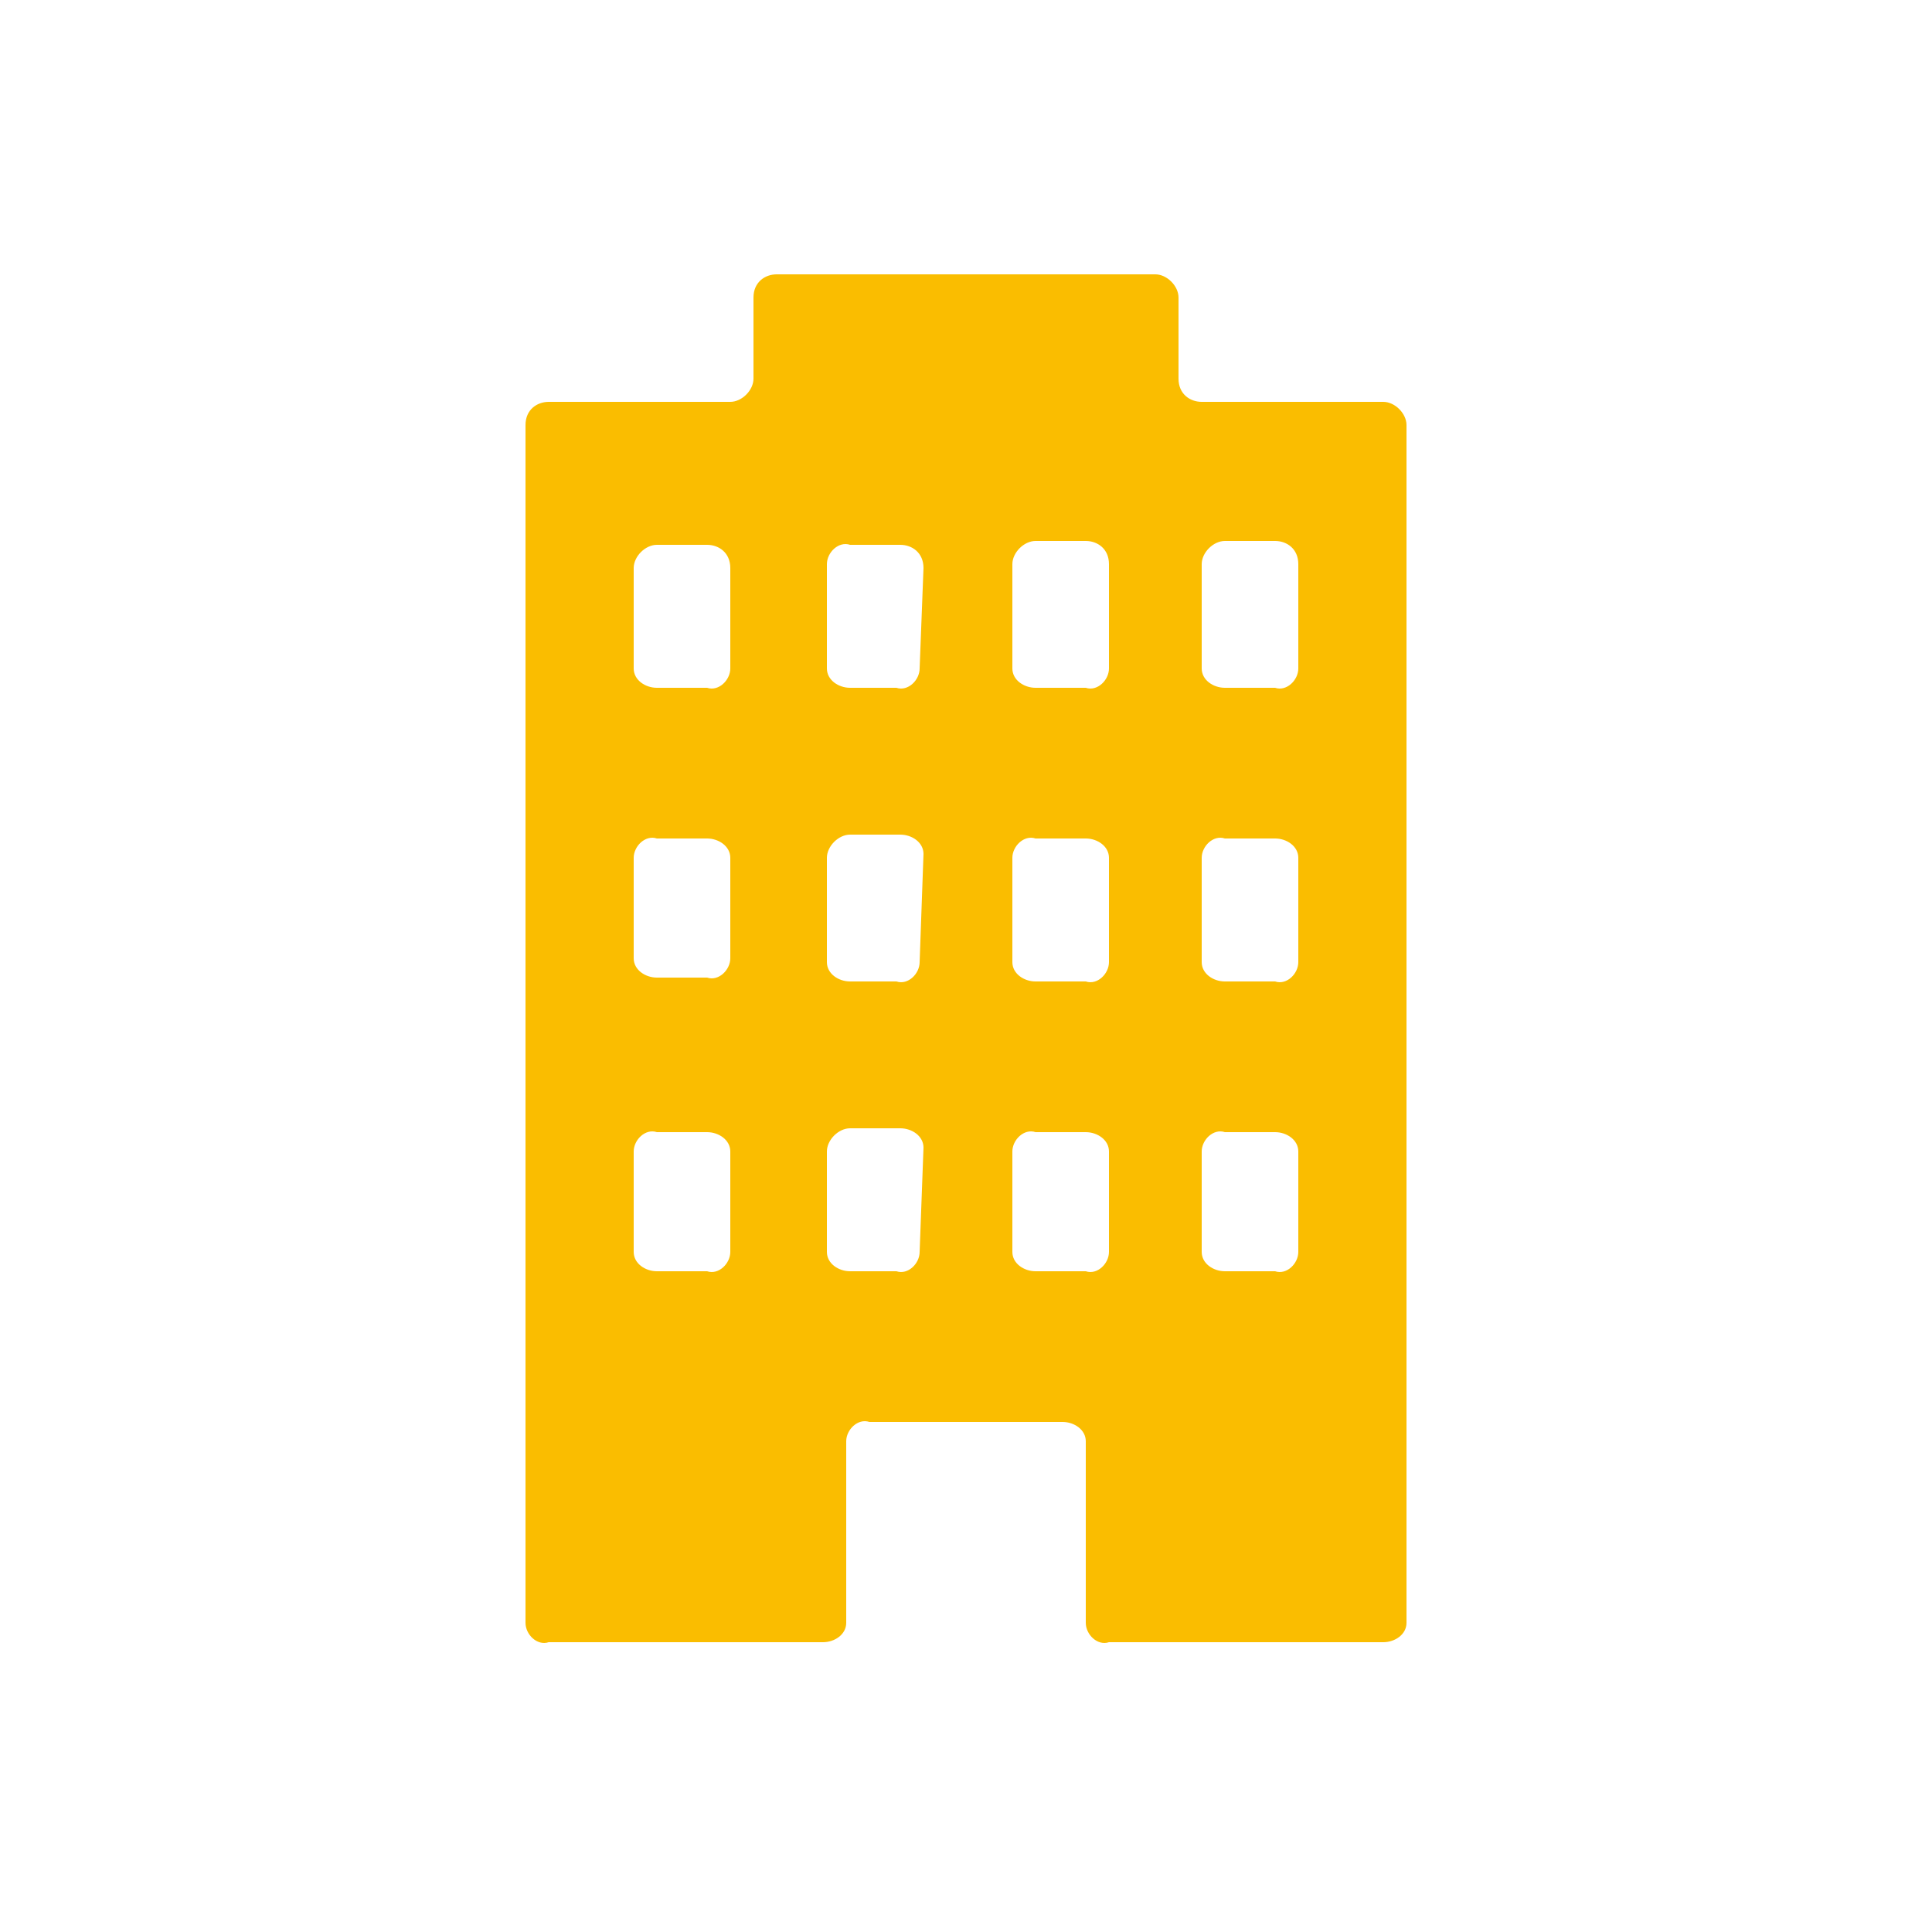 <?xml version="1.0" encoding="utf-8"?>
<!-- Generator: Adobe Illustrator 19.2.1, SVG Export Plug-In . SVG Version: 6.00 Build 0)  -->
<svg version="1.1" id="レイヤー_1" xmlns="http://www.w3.org/2000/svg" xmlns:xlink="http://www.w3.org/1999/xlink" x="0px"
	 y="0px" width="50px" height="50px" viewBox="0 0 50 50" style="enable-background:new 0 0 50 50;" xml:space="preserve">
<style type="text/css">
	.st0{fill:#FABD00;}
</style>
<title>icn_school_01</title>
<path class="st0" d="M31.1,10.4c-0.3,0-0.6-0.2-0.6-0.6V7.7c0-0.3-0.3-0.6-0.6-0.6h-9.8c-0.3,0-0.6,0.2-0.6,0.6v2.1
	c0,0.3-0.3,0.6-0.6,0.6h-4.7c-0.3,0-0.6,0.2-0.6,0.6v31c0,0.3,0.3,0.6,0.6,0.5h7.1c0.3,0,0.6-0.2,0.6-0.5v-4.7
	c0-0.3,0.3-0.6,0.6-0.5h5c0.3,0,0.6,0.2,0.6,0.5v4.7c0,0.3,0.3,0.6,0.6,0.5h7.1c0.3,0,0.6-0.2,0.6-0.5v-31c0-0.3-0.3-0.6-0.6-0.6
	L31.1,10.4L31.1,10.4z M18.9,32.4c0,0.3-0.3,0.6-0.6,0.5h-1.3c-0.3,0-0.6-0.2-0.6-0.5v-2.6c0-0.3,0.3-0.6,0.6-0.5h1.3
	c0.3,0,0.6,0.2,0.6,0.5L18.9,32.4L18.9,32.4z M18.9,24.8c0,0.3-0.3,0.6-0.6,0.5h-1.3c-0.3,0-0.6-0.2-0.6-0.5v-2.6
	c0-0.3,0.3-0.6,0.6-0.5h1.3c0.3,0,0.6,0.2,0.6,0.5L18.9,24.8L18.9,24.8z M18.9,17.3c0,0.3-0.3,0.6-0.6,0.5h-1.3
	c-0.3,0-0.6-0.2-0.6-0.5v-2.6c0-0.3,0.3-0.6,0.6-0.6h1.3c0.3,0,0.6,0.2,0.6,0.6L18.9,17.3L18.9,17.3z M23.8,32.4
	c0,0.3-0.3,0.6-0.6,0.5H22c-0.3,0-0.6-0.2-0.6-0.5v-2.6c0-0.3,0.3-0.6,0.6-0.6h1.3c0.3,0,0.6,0.2,0.6,0.5L23.8,32.4L23.8,32.4z
	 M23.8,24.9c0,0.3-0.3,0.6-0.6,0.5H22c-0.3,0-0.6-0.2-0.6-0.5v-2.7c0-0.3,0.3-0.6,0.6-0.6h1.3c0.3,0,0.6,0.2,0.6,0.5L23.8,24.9
	L23.8,24.9z M23.8,17.3c0,0.3-0.3,0.6-0.6,0.5H22c-0.3,0-0.6-0.2-0.6-0.5v-2.7c0-0.3,0.3-0.6,0.6-0.5h1.3c0.3,0,0.6,0.2,0.6,0.6
	L23.8,17.3L23.8,17.3z M28.7,32.4c0,0.3-0.3,0.6-0.6,0.5h-1.3c-0.3,0-0.6-0.2-0.6-0.5v-2.6c0-0.3,0.3-0.6,0.6-0.5h1.3
	c0.3,0,0.6,0.2,0.6,0.5L28.7,32.4L28.7,32.4z M28.7,24.9c0,0.3-0.3,0.6-0.6,0.5h-1.3c-0.3,0-0.6-0.2-0.6-0.5v-2.7
	c0-0.3,0.3-0.6,0.6-0.5h1.3c0.3,0,0.6,0.2,0.6,0.5L28.7,24.9L28.7,24.9z M28.7,17.3c0,0.3-0.3,0.6-0.6,0.5h-1.3
	c-0.3,0-0.6-0.2-0.6-0.5v-2.7c0-0.3,0.3-0.6,0.6-0.6h1.3c0.3,0,0.6,0.2,0.6,0.6L28.7,17.3L28.7,17.3z M33.6,32.4
	c0,0.3-0.3,0.6-0.6,0.5h-1.3c-0.3,0-0.6-0.2-0.6-0.5v-2.6c0-0.3,0.3-0.6,0.6-0.5H33c0.3,0,0.6,0.2,0.6,0.5L33.6,32.4L33.6,32.4z
	 M33.6,24.9c0,0.3-0.3,0.6-0.6,0.5h-1.3c-0.3,0-0.6-0.2-0.6-0.5v-2.7c0-0.3,0.3-0.6,0.6-0.5H33c0.3,0,0.6,0.2,0.6,0.5L33.6,24.9
	L33.6,24.9z M33.6,17.3c0,0.3-0.3,0.6-0.6,0.5h-1.3c-0.3,0-0.6-0.2-0.6-0.5v-2.7c0-0.3,0.3-0.6,0.6-0.6H33c0.3,0,0.6,0.2,0.6,0.6
	L33.6,17.3L33.6,17.3z"/>
</svg>
